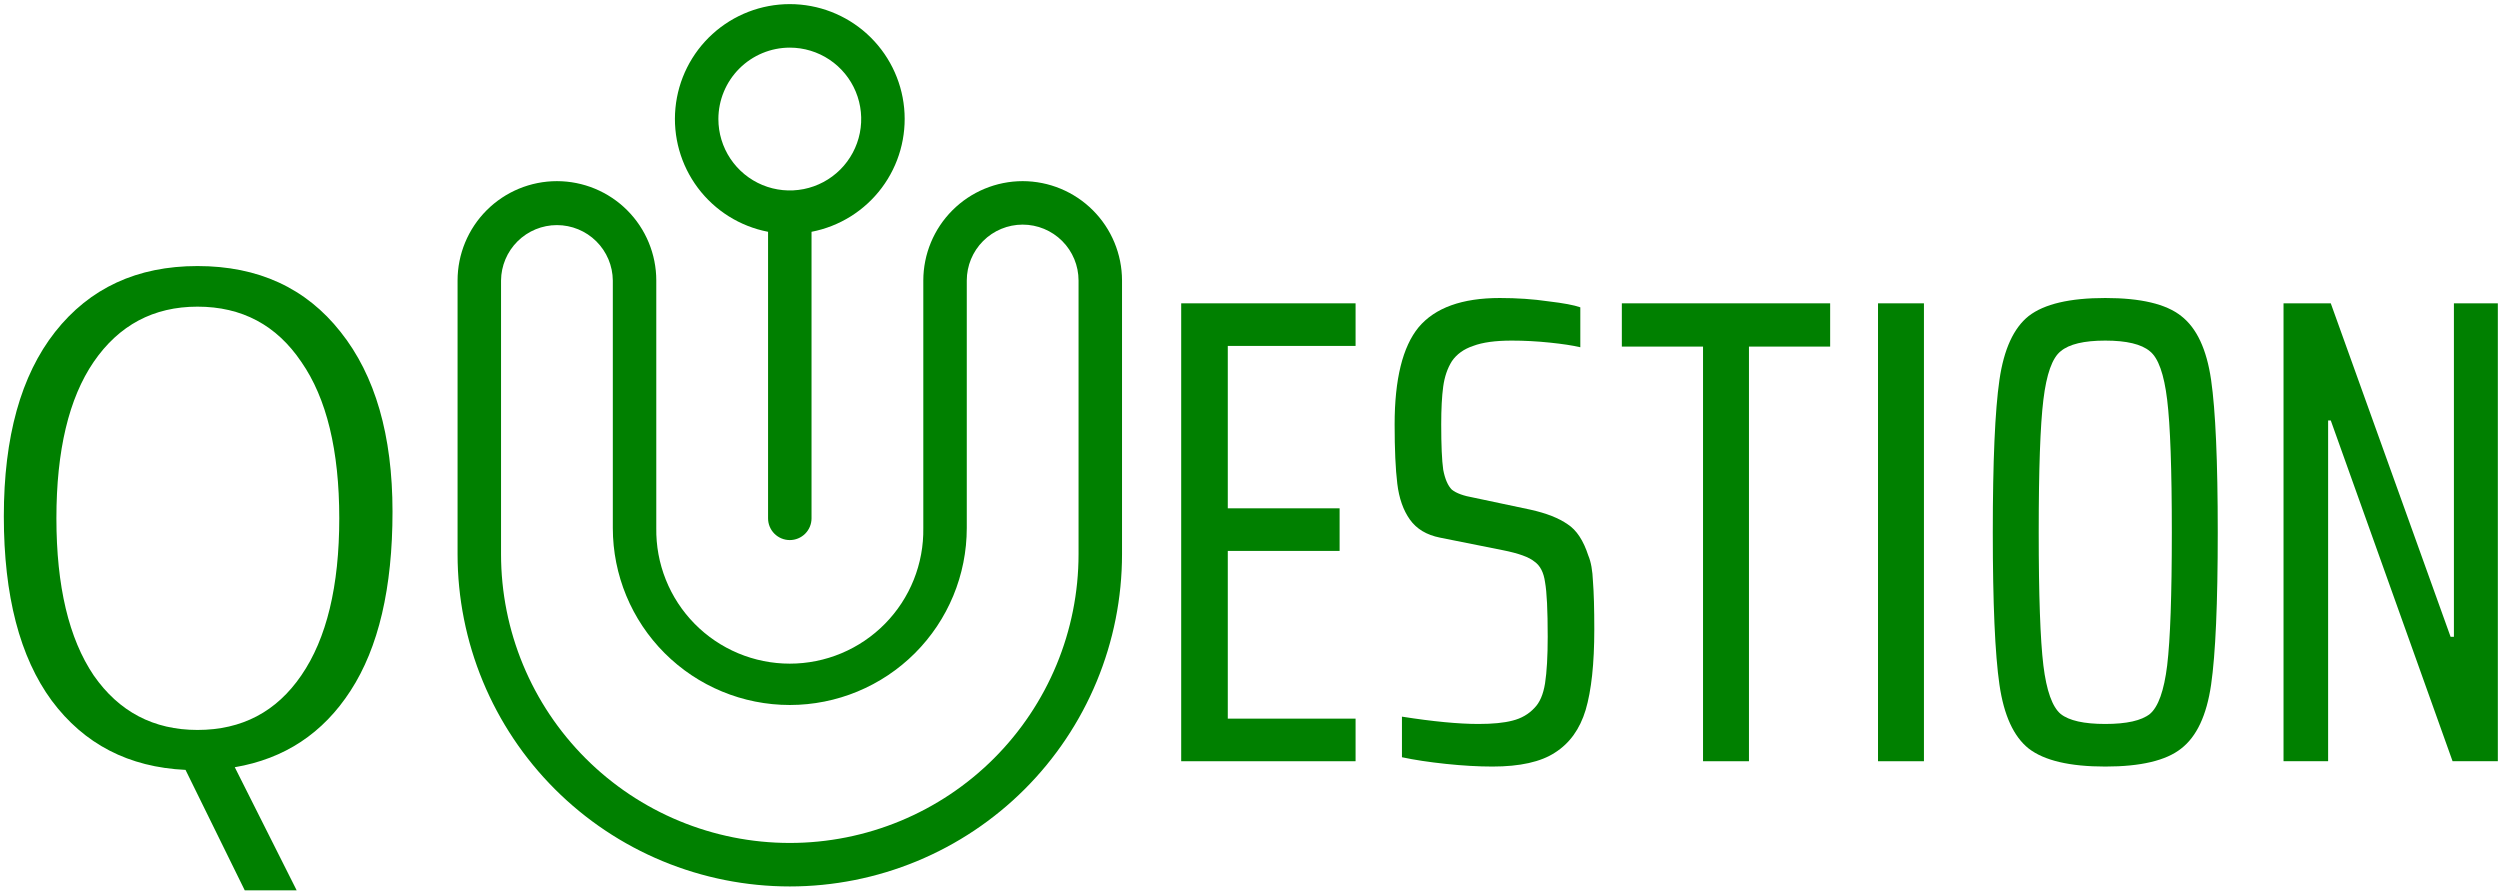 <svg width="601" height="215" viewBox="0 0 601 215" fill="green" xmlns="http://www.w3.org/2000/svg">
<path d="M245.848 43.546C239.515 43.553 233.443 46.072 228.966 50.551C224.488 55.029 221.969 61.101 221.963 67.434V126.934C222.03 131.192 221.25 135.42 219.667 139.373C218.084 143.326 215.731 146.924 212.744 149.959C209.757 152.994 206.196 155.404 202.268 157.049C198.341 158.694 194.125 159.541 189.867 159.541C185.609 159.541 181.393 158.694 177.466 157.049C173.538 155.404 169.977 152.994 166.99 149.959C164.003 146.924 161.65 143.326 160.067 139.373C158.484 135.42 157.704 131.192 157.771 126.934V67.434C157.771 61.099 155.255 55.024 150.775 50.544C146.296 46.065 140.22 43.548 133.885 43.548C127.551 43.548 121.475 46.065 116.996 50.544C112.516 55.024 110 61.099 110 67.434V133.234C110 143.722 112.066 154.108 116.079 163.798C120.093 173.488 125.976 182.292 133.393 189.709C140.809 197.125 149.613 203.008 159.303 207.022C168.993 211.035 179.379 213.101 189.867 213.101C200.355 213.101 210.741 211.035 220.431 207.022C230.121 203.008 238.925 197.125 246.341 189.709C253.758 182.292 259.641 173.488 263.654 163.798C267.668 154.108 269.734 143.722 269.734 133.234V67.434C269.727 61.101 267.209 55.029 262.731 50.551C258.253 46.072 252.181 43.553 245.848 43.546ZM259.284 133.229C259.284 151.64 251.97 169.296 238.952 182.314C225.934 195.332 208.277 202.646 189.867 202.646C171.456 202.646 153.8 195.332 140.782 182.314C127.764 169.296 120.45 151.64 120.45 133.229V67.434C120.481 63.891 121.909 60.503 124.426 58.008C126.942 55.514 130.342 54.114 133.885 54.114C137.429 54.114 140.829 55.514 143.345 58.008C145.861 60.503 147.29 63.891 147.321 67.434V126.934C147.321 138.218 151.803 149.04 159.782 157.019C167.761 164.998 178.583 169.48 189.867 169.48C201.151 169.48 211.973 164.998 219.952 157.019C227.93 149.04 232.413 138.218 232.413 126.934V67.434C232.413 63.871 233.828 60.453 236.348 57.934C238.868 55.414 242.285 53.998 245.848 53.998C249.412 53.998 252.829 55.414 255.349 57.934C257.868 60.453 259.284 63.871 259.284 67.434V133.229Z" fill="green"/>
<path d="M184.642 55.724V124.608C184.642 125.994 185.192 127.323 186.172 128.303C187.152 129.283 188.481 129.833 189.867 129.833C191.253 129.833 192.582 129.283 193.562 128.303C194.541 127.323 195.092 125.994 195.092 124.608V55.724C201.838 54.424 207.857 50.657 211.975 45.157C216.092 39.657 218.012 32.821 217.359 25.981C216.706 19.142 213.528 12.792 208.444 8.171C203.361 3.549 196.737 0.989 189.867 0.989C182.997 0.989 176.373 3.549 171.29 8.171C166.206 12.792 163.028 19.142 162.375 25.981C161.722 32.821 163.642 39.657 167.759 45.157C171.877 50.657 177.896 54.424 184.642 55.724ZM189.867 11.45C193.262 11.45 196.582 12.457 199.405 14.343C202.228 16.23 204.429 18.911 205.728 22.048C207.028 25.185 207.368 28.637 206.705 31.968C206.042 35.298 204.407 38.357 202.006 40.758C199.605 43.159 196.546 44.794 193.216 45.456C189.885 46.119 186.433 45.778 183.296 44.479C180.159 43.179 177.478 40.979 175.592 38.155C173.705 35.332 172.699 32.013 172.699 28.617C172.704 24.066 174.515 19.702 177.733 16.484C180.952 13.265 185.315 11.455 189.867 11.45Z" fill="green"/>
<path d="M0.92 124.12C0.92 105.027 5.027 90.253 13.24 79.8C21.56 69.24 32.973 63.96 47.48 63.96C62.093 63.96 73.56 69.24 81.88 79.8C90.2 90.253 94.36 104.653 94.36 123C94.36 141.347 91 155.693 84.28 166.04C77.667 176.28 68.387 182.413 56.44 184.44L71.32 214.04H58.84L44.6 185.08C30.947 184.44 20.227 178.893 12.44 168.44C4.76 157.987 0.92 143.213 0.92 124.12ZM81.56 124.6C81.56 108.28 78.52 95.747 72.44 87C66.467 78.147 58.147 73.72 47.48 73.72C36.92 73.72 28.6 78.147 22.52 87C16.547 95.747 13.56 108.28 13.56 124.6C13.56 140.92 16.547 153.507 22.52 162.36C28.6 171.107 36.92 175.48 47.48 175.48C58.147 175.48 66.467 171.107 72.44 162.36C78.52 153.507 81.56 140.92 81.56 124.6Z" fill="green"/>
<path d="M283.96 183V72.92H325.88V83.16H295.16V122.2H322.04V132.44H295.16V172.76H325.88V183H283.96Z" fill="green"/>
<path d="M358.789 184.28C355.375 184.28 351.642 184.067 347.589 183.64C343.535 183.213 340.015 182.68 337.029 182.04V172.28C344.495 173.453 350.629 174.04 355.429 174.04C358.842 174.04 361.562 173.773 363.589 173.24C365.722 172.707 367.482 171.693 368.869 170.2C370.149 168.92 371.002 166.947 371.429 164.28C371.855 161.507 372.069 157.773 372.069 153.08C372.069 146.68 371.855 142.307 371.429 139.96C371.109 137.613 370.255 135.96 368.869 135C367.589 133.933 365.082 133.027 361.349 132.28L346.149 129.24C342.949 128.6 340.549 127.16 338.949 124.92C337.349 122.68 336.335 119.8 335.909 116.28C335.482 112.76 335.269 108.013 335.269 102.04C335.269 91.16 337.189 83.373 341.029 78.68C344.975 73.987 351.482 71.64 360.549 71.64C364.709 71.64 368.602 71.907 372.229 72.44C375.855 72.867 378.415 73.347 379.909 73.88V83.48C378.095 83.053 375.642 82.68 372.549 82.36C369.455 82.04 366.415 81.88 363.429 81.88C359.482 81.88 356.389 82.307 354.149 83.16C351.909 83.907 350.202 85.133 349.029 86.84C347.962 88.547 347.269 90.573 346.949 92.92C346.629 95.267 346.469 98.307 346.469 102.04C346.469 107.053 346.629 110.68 346.949 112.92C347.375 115.16 348.069 116.76 349.029 117.72C350.095 118.573 351.855 119.213 354.309 119.64L367.909 122.52C371.749 123.373 374.735 124.547 376.869 126.04C379.002 127.427 380.655 129.933 381.829 133.56C382.469 135.053 382.842 137.133 382.949 139.8C383.162 142.467 383.269 146.307 383.269 151.32C383.269 159.533 382.575 165.987 381.189 170.68C379.802 175.267 377.349 178.68 373.829 180.92C370.415 183.16 365.402 184.28 358.789 184.28Z" fill="green"/>
<path d="M409.409 183V83.32H389.889V72.92H439.969V83.32H420.449V183H409.409Z" fill="green"/>
<path d="M451.475 183V72.92H462.515V183H451.475Z" fill="green"/>
<path d="M506.107 184.28C497.574 184.28 491.441 182.84 487.708 179.96C484.081 177.08 481.734 171.96 480.667 164.6C479.601 157.24 479.067 145.027 479.067 127.96C479.067 110.893 479.601 98.68 480.667 91.32C481.734 83.96 484.081 78.84 487.708 75.96C491.441 73.08 497.574 71.64 506.107 71.64C514.641 71.64 520.721 73.08 524.347 75.96C528.081 78.84 530.481 83.96 531.548 91.32C532.614 98.68 533.147 110.893 533.147 127.96C533.147 145.027 532.614 157.24 531.548 164.6C530.481 171.96 528.081 177.08 524.347 179.96C520.721 182.84 514.641 184.28 506.107 184.28ZM506.107 174.04C511.227 174.04 514.801 173.24 516.828 171.64C518.854 169.933 520.241 166.04 520.988 159.96C521.734 153.773 522.107 143.107 522.107 127.96C522.107 112.813 521.734 102.2 520.988 96.12C520.241 89.933 518.854 86.04 516.828 84.44C514.801 82.733 511.227 81.88 506.107 81.88C500.987 81.88 497.414 82.733 495.387 84.44C493.361 86.04 491.974 89.933 491.227 96.12C490.481 102.2 490.107 112.813 490.107 127.96C490.107 143.107 490.481 153.773 491.227 159.96C491.974 166.04 493.361 169.933 495.387 171.64C497.414 173.24 500.987 174.04 506.107 174.04Z" fill="green"/>
<path d="M589.6 183L560.32 101.08H559.68V183H548.96V72.92H560.32L589.12 153.08H589.92V72.92H600.48V183H589.6Z" fill="green"/>
</svg>
